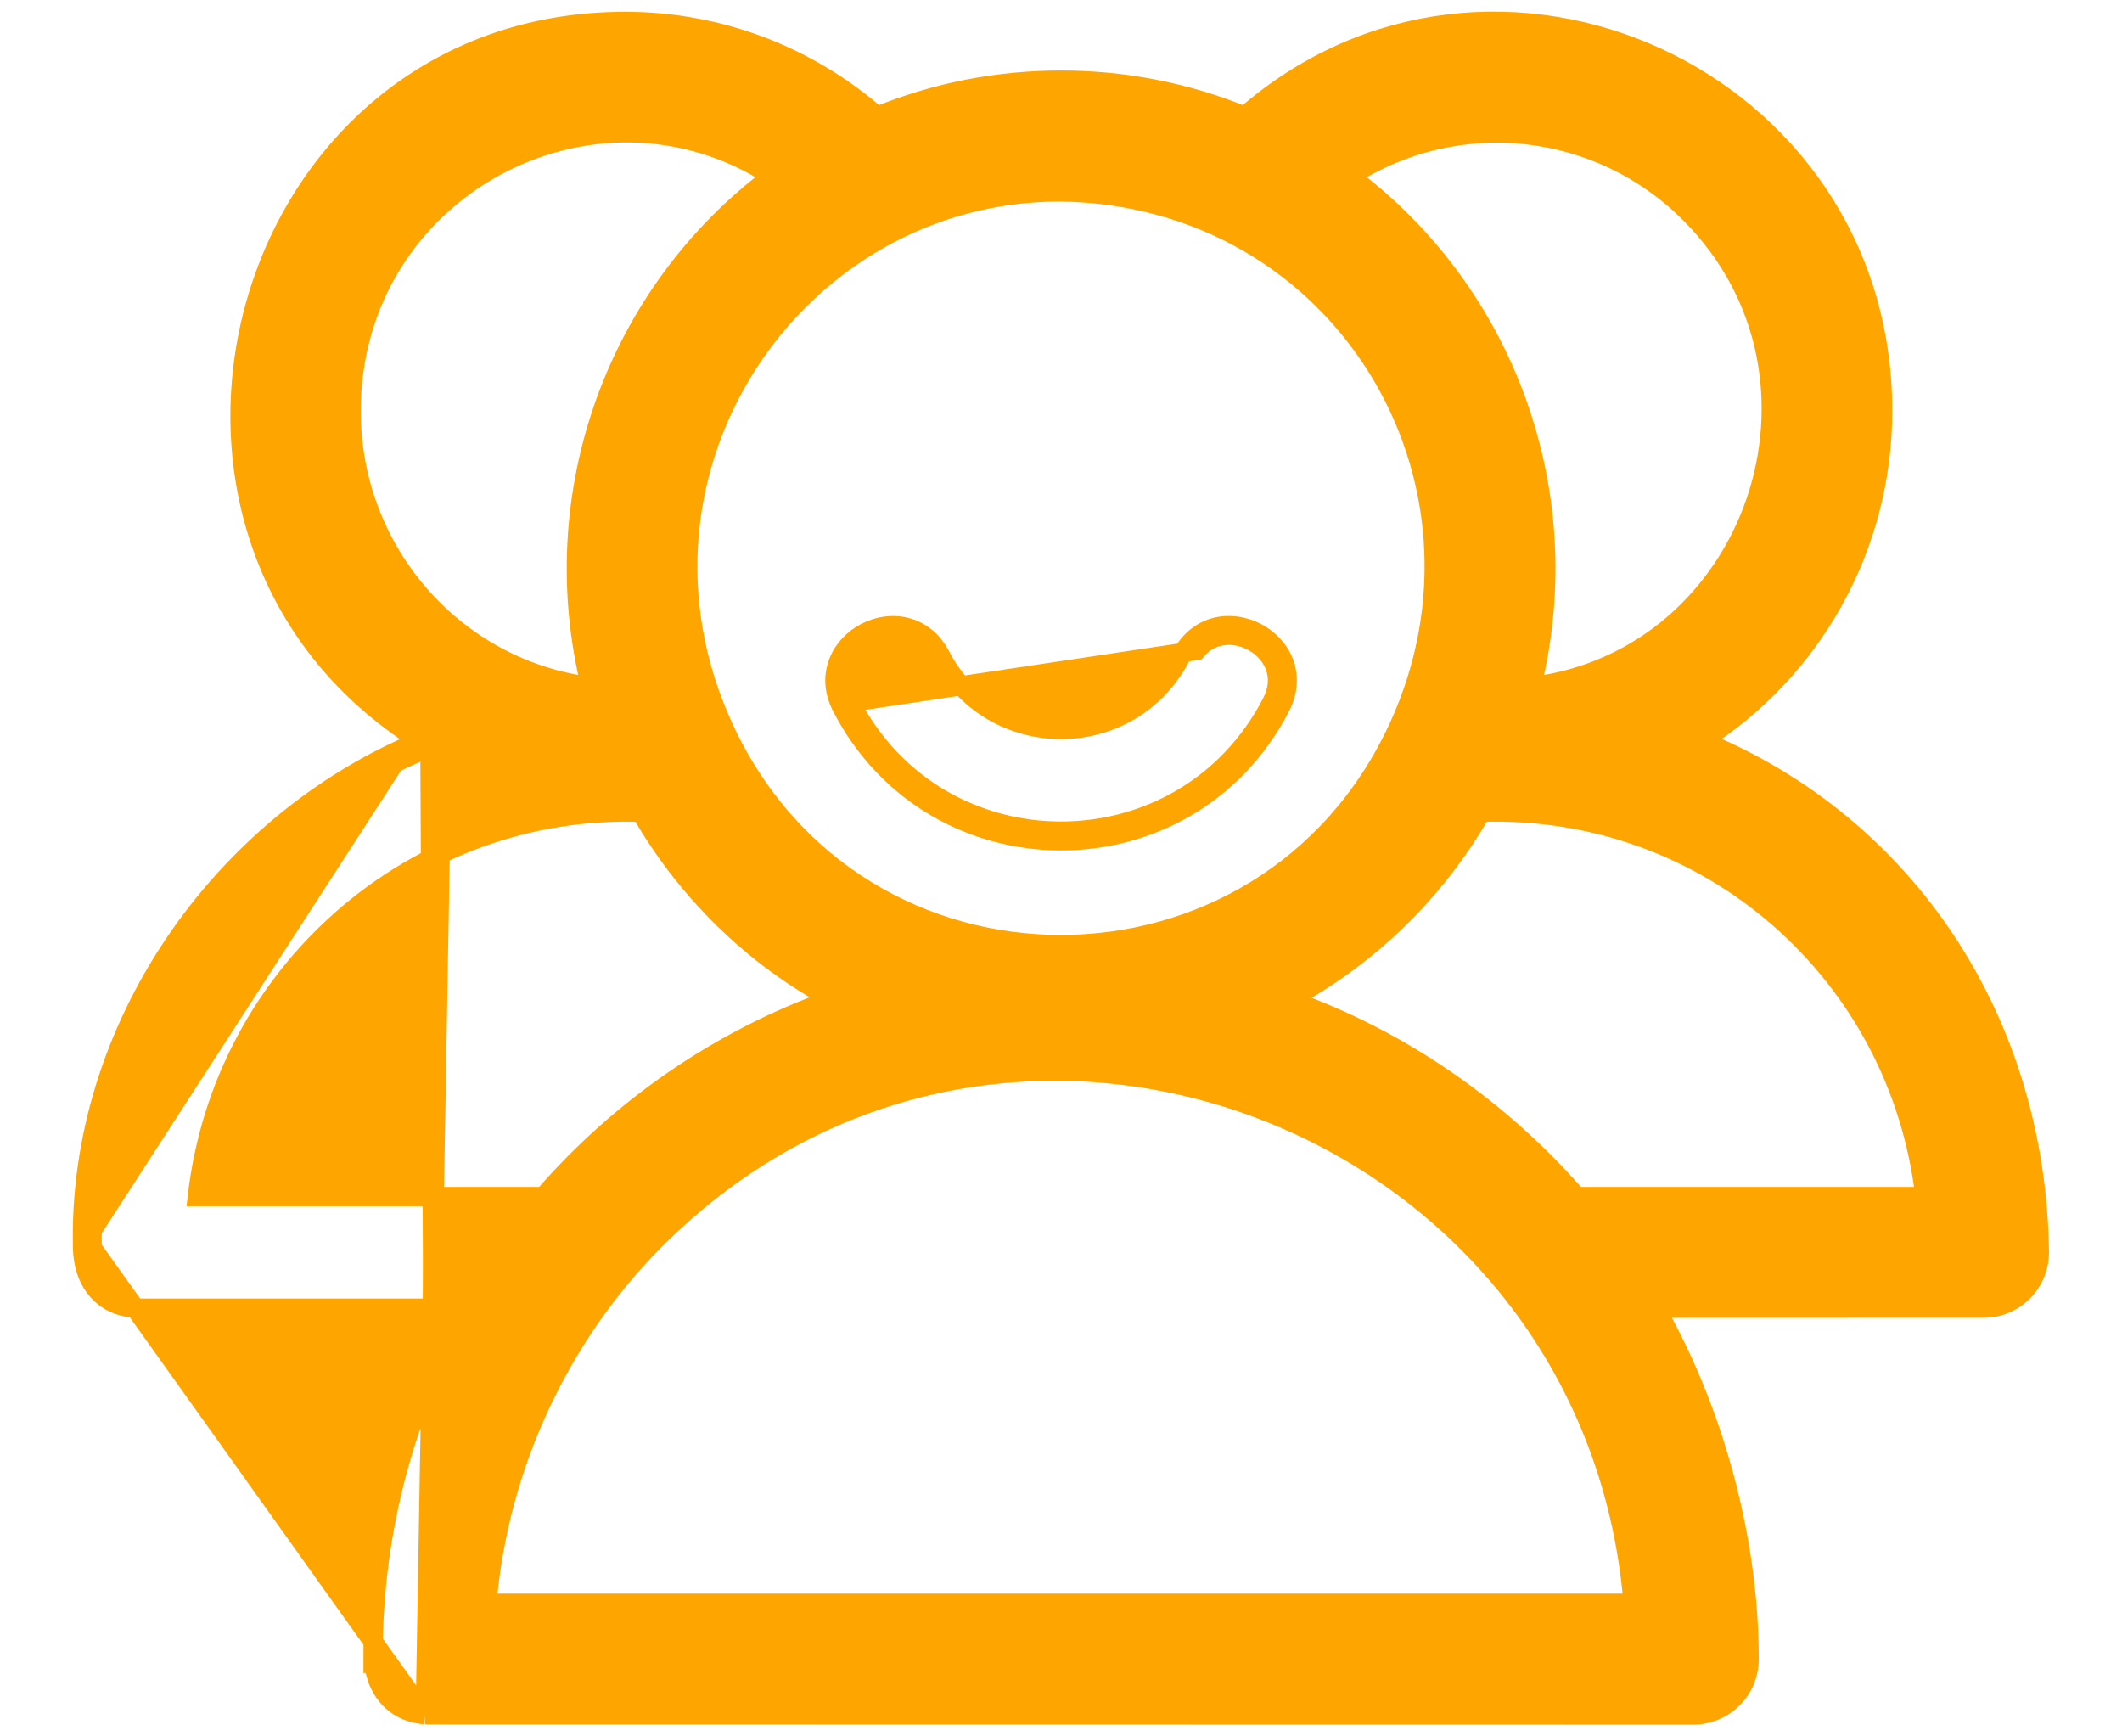 <svg width="22" height="18" viewBox="0 0 22 18" fill="none" xmlns="http://www.w3.org/2000/svg">
        <path d="M4.409 17.776L4.409 17.775C4.243 17.764 4.105 17.694 4.01 17.577C3.935 17.486 3.891 17.371 3.876 17.243H3.868V17.143C3.868 15.838 4.214 14.616 4.813 13.561H1.435C1.265 13.561 1.118 13.498 1.015 13.384C0.913 13.27 0.86 13.115 0.856 12.94M4.409 17.776L0.956 12.937M4.409 17.776L4.416 17.776L17.555 17.778C17.875 17.778 18.134 17.519 18.134 17.199C18.134 15.932 17.76 14.611 17.165 13.562L20.564 13.561C20.885 13.561 21.143 13.301 21.143 12.982L21.143 12.98C21.112 10.579 19.761 8.548 17.642 7.679C18.786 6.951 19.518 5.674 19.518 4.259C19.518 0.796 15.468 -1.039 12.904 1.205C11.693 0.706 10.307 0.706 9.095 1.205C8.377 0.577 7.454 0.222 6.482 0.222C2.452 0.222 0.995 5.574 4.357 7.68M4.409 17.776L4.583 7.699C4.546 7.677 4.509 7.656 4.472 7.634C4.434 7.649 4.395 7.664 4.357 7.68M0.856 12.94C0.856 12.939 0.856 12.939 0.856 12.939L0.956 12.937M0.856 12.94C0.856 12.94 0.856 12.94 0.856 12.94L0.956 12.937M0.856 12.94C0.801 10.674 2.279 8.54 4.357 7.68M0.956 12.937C0.901 10.691 2.386 8.571 4.463 7.745C4.427 7.724 4.392 7.702 4.357 7.68M4.988 13.461H4.871L4.929 13.561C4.948 13.528 4.968 13.495 4.988 13.461ZM17.529 2.221L17.529 2.221C19.211 3.92 18.195 6.83 15.877 7.118C16.372 5.114 15.609 3.035 13.994 1.827C15.111 1.11 16.582 1.264 17.529 2.221ZM6.125 7.118C4.712 6.938 3.64 5.719 3.64 4.261C3.64 1.961 6.15 0.626 8.008 1.827C6.393 3.035 5.63 5.114 6.125 7.118ZM14.499 7.54C13.118 10.541 8.882 10.544 7.501 7.54C6.278 4.877 8.242 1.989 10.989 1.989C13.902 2.025 15.682 4.967 14.499 7.54ZM2.046 12.404C2.312 10.095 4.281 8.343 6.646 8.42C7.115 9.235 7.801 9.911 8.631 10.357C7.465 10.771 6.436 11.482 5.635 12.404L2.046 12.404ZM16.345 12.404C15.546 11.488 14.523 10.775 13.362 10.362C14.195 9.914 14.886 9.238 15.356 8.42C17.721 8.343 19.691 10.094 19.957 12.404H16.345ZM5.048 16.62C5.169 15.194 5.807 13.849 6.772 12.873C10.381 9.225 16.512 11.585 16.932 16.62H5.048Z" fill="orange" stroke="orange" stroke-width="0.2"/>
        <path d="M12.247 6.798L12.239 6.812C11.707 7.818 10.276 7.811 9.751 6.798C9.666 6.634 9.537 6.538 9.392 6.502C9.251 6.466 9.102 6.491 8.977 6.555C8.853 6.619 8.746 6.726 8.693 6.862C8.638 7.001 8.641 7.162 8.726 7.326L8.726 7.327C9.682 9.179 12.32 9.179 13.275 7.327C13.36 7.163 13.363 7.001 13.309 6.862C13.255 6.726 13.148 6.619 13.023 6.555C12.899 6.491 12.749 6.466 12.607 6.501C12.463 6.537 12.332 6.634 12.247 6.798ZM13.186 7.281C12.268 9.061 9.733 9.061 8.815 7.281L12.402 6.744C12.735 6.346 13.454 6.761 13.186 7.281Z" fill="orange" stroke="orange" stroke-width="0.2"/>
</svg>